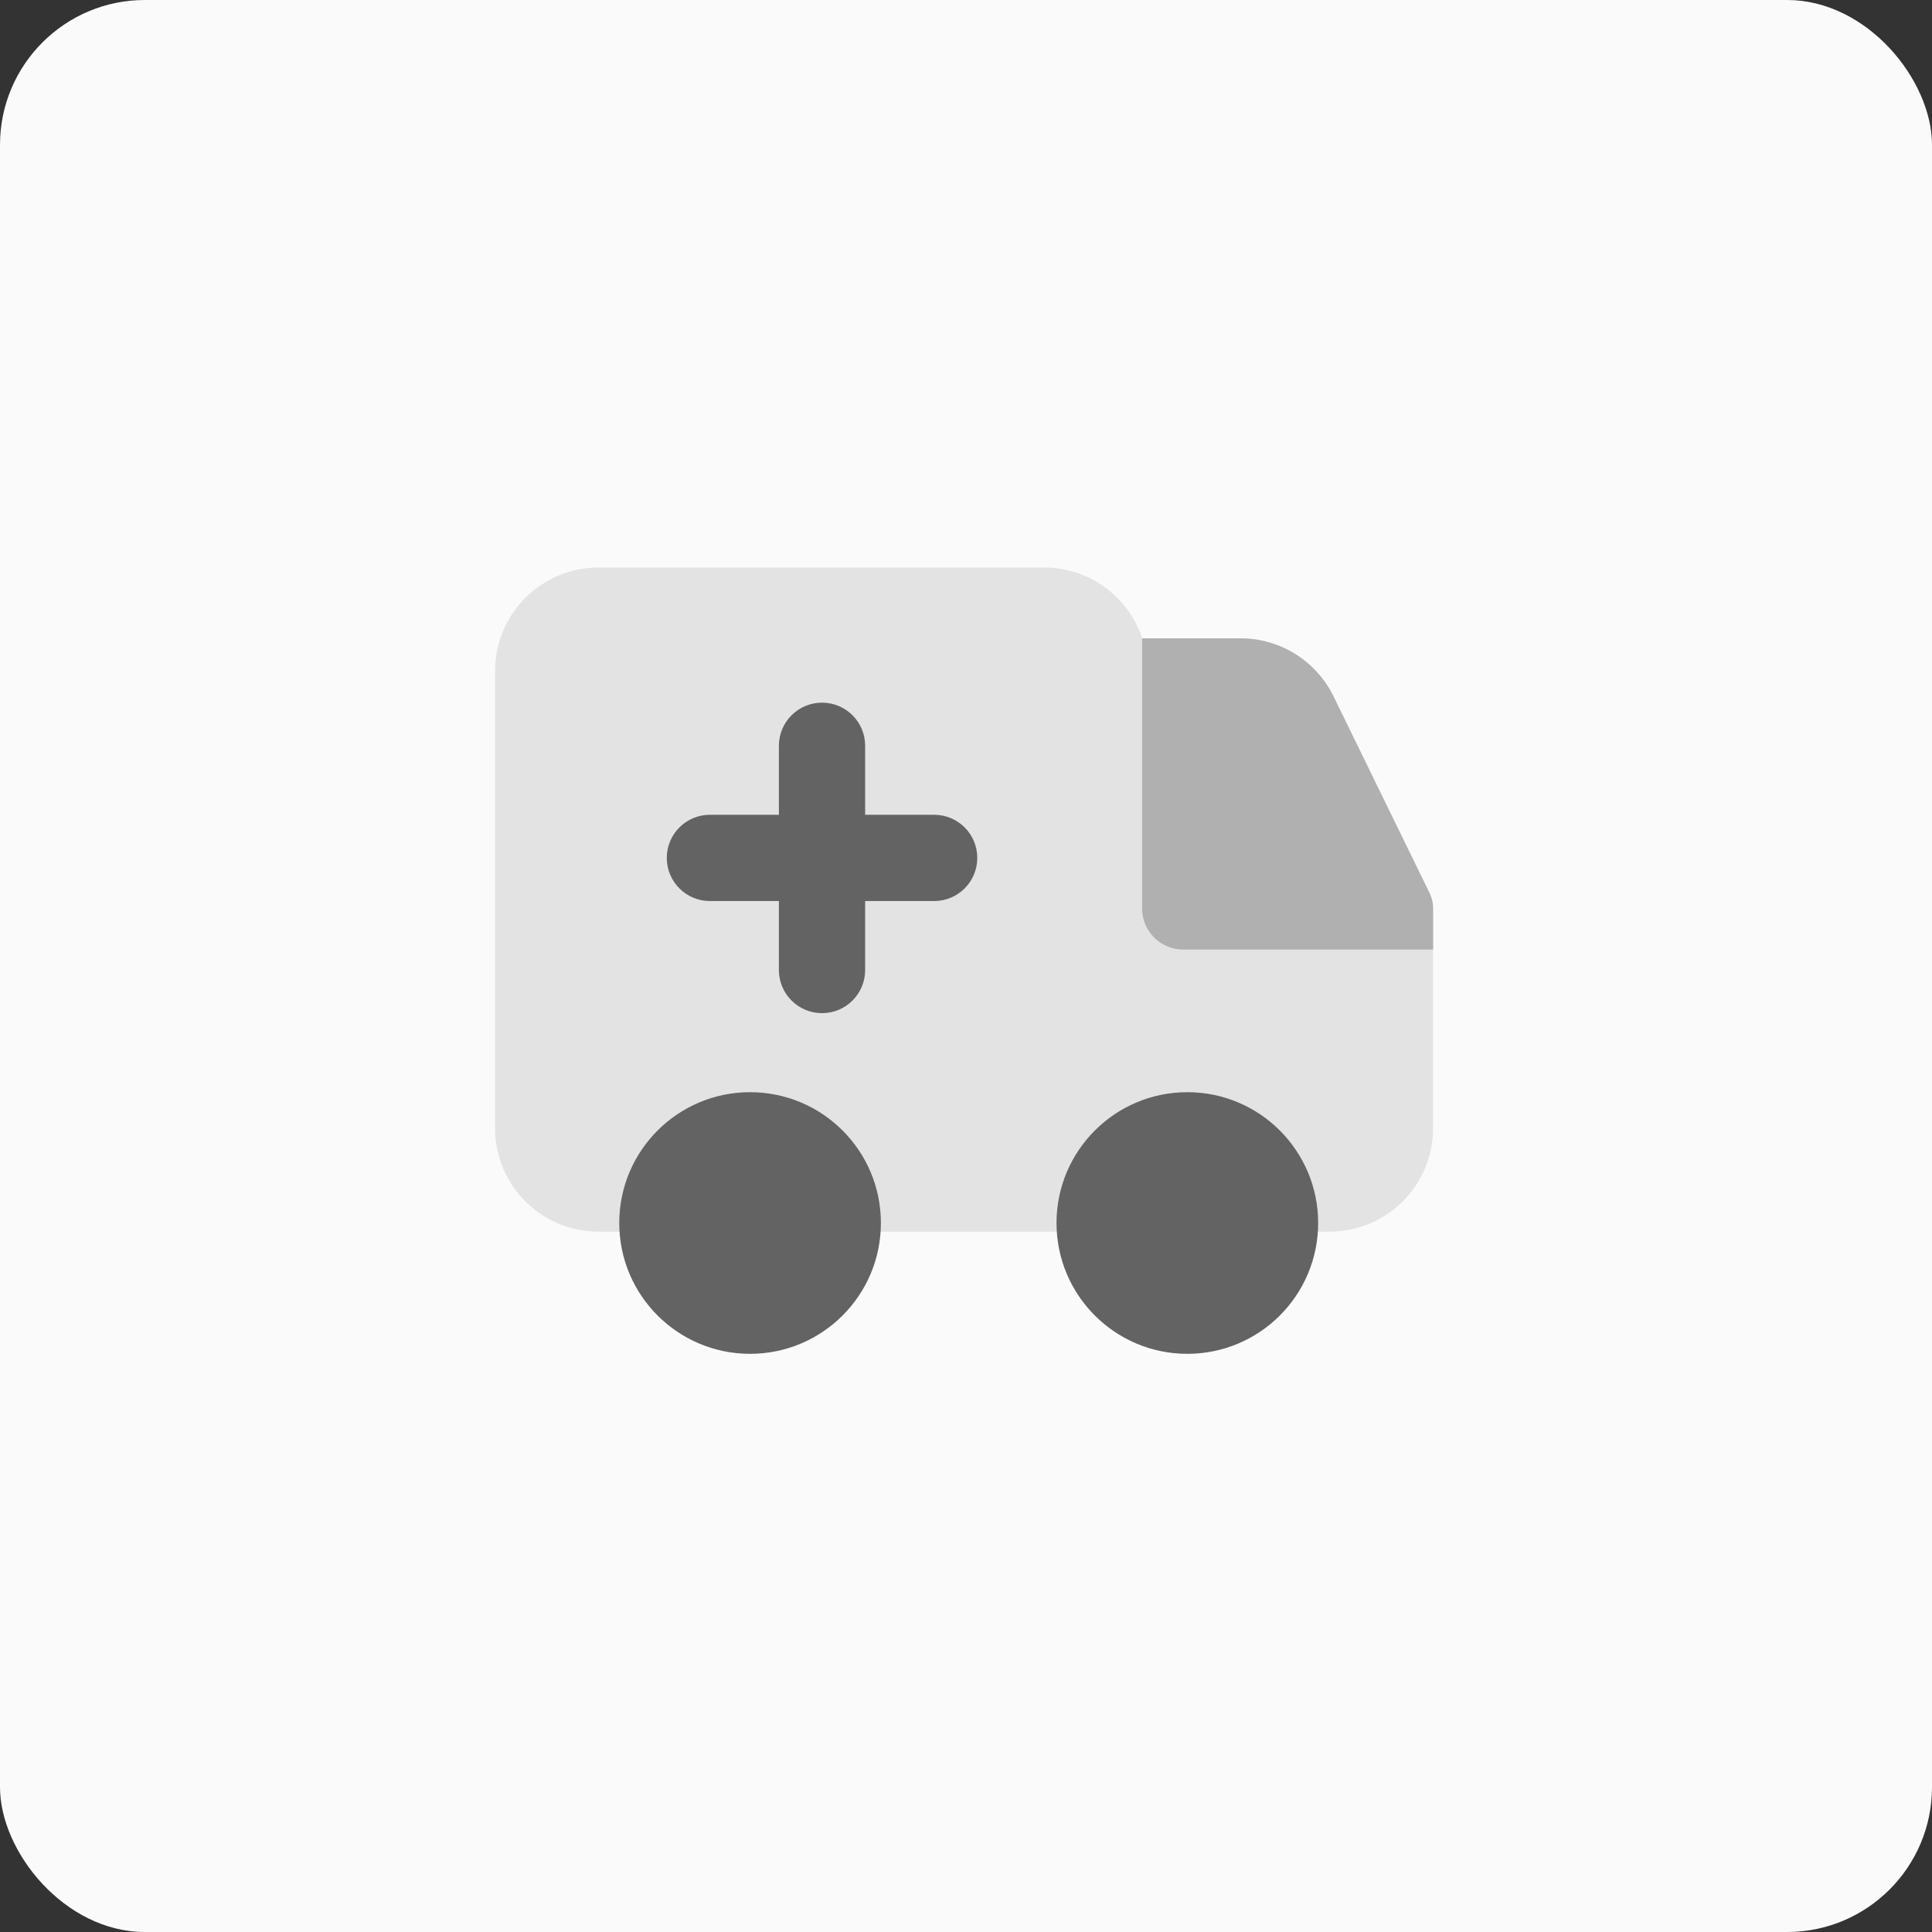 <svg width="160" height="160" viewBox="0 0 160 160" fill="none" xmlns="http://www.w3.org/2000/svg">
<rect x="0" y="0" width="160" height="160" fill="#333333" stroke="none"/>
<rect width="160" height="160" rx="12" fill="#FAFAFA"/>
<path fill-rule="evenodd" clip-rule="evenodd" d="M49.571 47C44.838 47 41 50.837 41 55.571V93.432C41 98.166 44.838 102.003 49.571 102.003C69.959 102.003 89.368 102.003 110.11 102.003C114.844 102.003 118.681 98.166 118.681 93.432V75.218C118.681 74.783 118.582 74.354 118.392 73.964L110.435 57.673C108.997 54.73 106.008 52.864 102.733 52.864H94.6C93.466 49.457 90.253 47 86.465 47H49.571Z" fill="#E3E3E3"/>
<path fill-rule="evenodd" clip-rule="evenodd" d="M118.683 78.637H97.983C96.105 78.637 94.582 77.115 94.582 75.237V52.804C94.589 52.824 94.595 52.844 94.602 52.864H102.735C106.01 52.864 108.999 54.73 110.437 57.673L118.393 73.964C118.584 74.354 118.683 74.783 118.683 75.218V78.637Z" fill="#B0B0B0"/>
<path fill-rule="evenodd" clip-rule="evenodd" d="M62.118 90.45C56.135 90.45 51.284 95.3 51.284 101.284C51.284 107.267 56.135 112.118 62.118 112.118C68.102 112.118 72.952 107.267 72.952 101.284C72.952 95.3 68.102 90.45 62.118 90.45Z" fill="#636363"/>
<path fill-rule="evenodd" clip-rule="evenodd" d="M98.33 90.45C92.347 90.45 87.496 95.301 87.496 101.284C87.496 107.268 92.347 112.118 98.33 112.118C104.314 112.118 109.164 107.268 109.164 101.284C109.164 95.301 104.314 90.45 98.33 90.45Z" fill="#636363"/>
<path fill-rule="evenodd" clip-rule="evenodd" d="M71.648 61.763C71.648 59.79 70.049 58.191 68.077 58.191C66.104 58.191 64.505 59.79 64.505 61.763V67.477H58.791C56.819 67.477 55.22 69.076 55.22 71.048C55.22 73.021 56.819 74.62 58.791 74.62H64.505V80.334C64.505 82.306 66.104 83.905 68.077 83.905C70.049 83.905 71.648 82.306 71.648 80.334V74.62H77.363C79.335 74.62 80.934 73.021 80.934 71.048C80.934 69.076 79.335 67.477 77.363 67.477H71.648V61.763Z" fill="#636363"/>
</svg>
